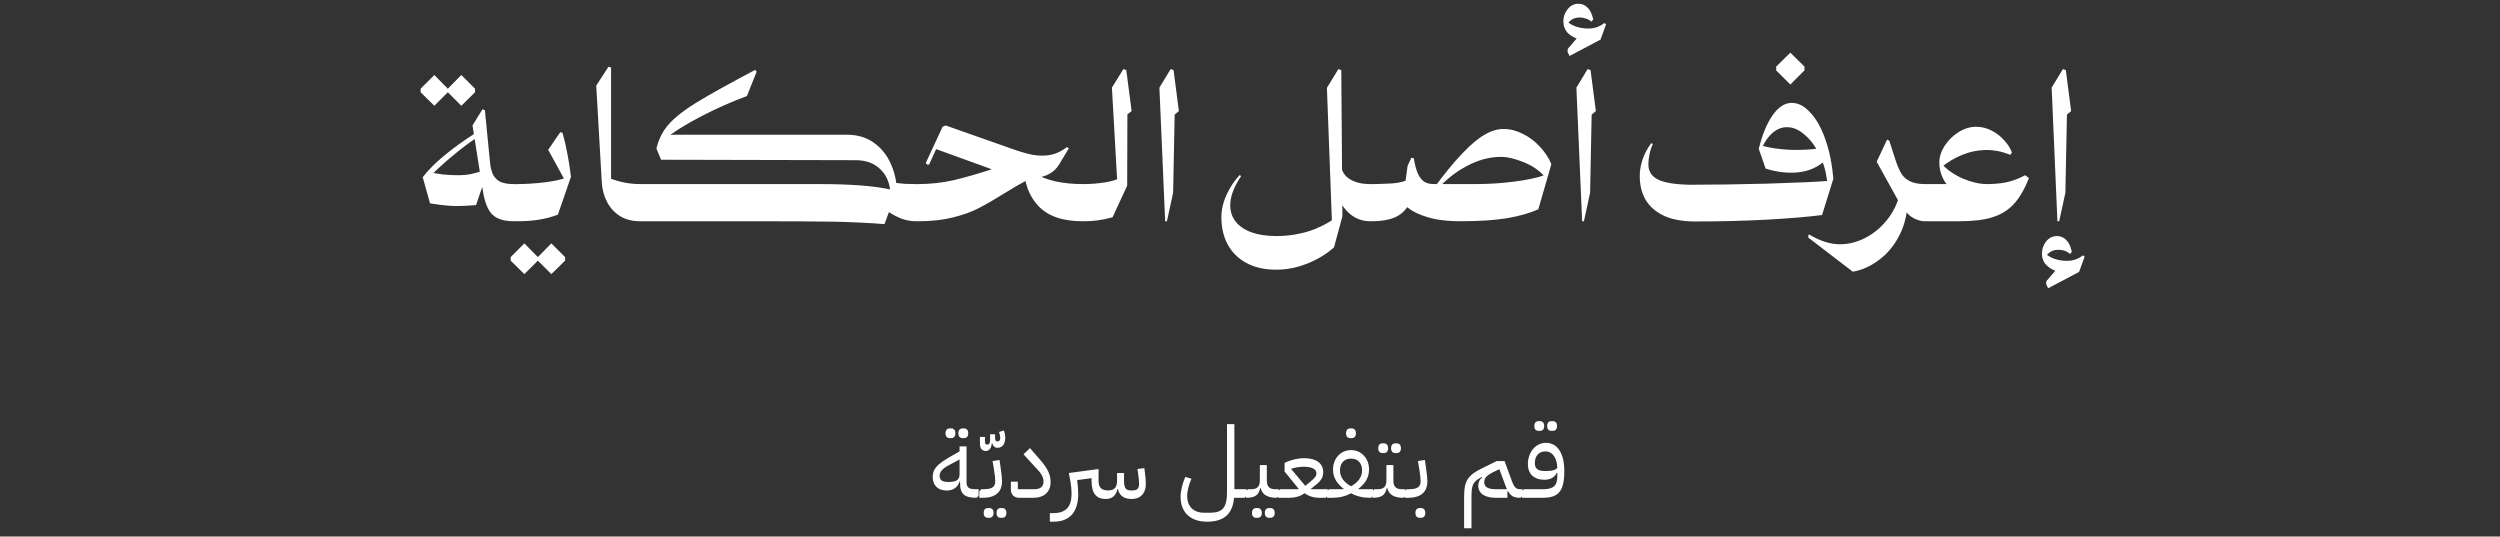 <svg width="452" height="97" viewBox="0 0 452 97" fill="none" xmlns="http://www.w3.org/2000/svg">
<rect x="0" y="0" width="452" height="97" fill="#333333" stroke="none"/>
<path d="M78.527 13.561L80.967 16.041V16.681L78.527 19.121L76.047 16.681V16.041L78.527 13.561ZM83.407 13.561L85.887 16.041V16.681L83.407 19.121L80.967 16.681V16.041L83.407 13.561ZM92.908 40.001C91.148 40.001 89.855 39.601 89.028 38.801C88.201 37.974 87.628 36.561 87.308 34.561L85.428 22.681L87.228 19.761L87.668 19.921L88.588 29.281C88.695 30.374 88.921 31.214 89.268 31.801C89.641 32.361 90.108 32.748 90.668 32.961C91.254 33.174 92.001 33.281 92.908 33.281C93.148 33.281 93.335 33.374 93.468 33.561C93.628 33.721 93.708 33.961 93.708 34.281V39.121C93.708 39.388 93.628 39.601 93.468 39.761C93.335 39.921 93.148 40.001 92.908 40.001ZM86.068 37.081C84.521 37.214 83.148 37.268 81.948 37.241C80.748 37.188 79.348 37.028 77.748 36.761L76.428 32.041C78.268 29.614 81.534 26.894 86.228 23.881L86.388 24.761C84.921 25.721 83.441 26.828 81.948 28.081C80.454 29.308 79.014 30.614 77.628 32.001V31.081C79.041 31.481 80.775 31.681 82.828 31.681C83.708 31.681 84.534 31.601 85.308 31.441C86.108 31.254 86.921 31.001 87.748 30.681L87.788 32.041L86.068 37.081ZM94.808 44.001L97.248 46.481V47.121L94.808 49.561L92.328 47.121V46.481L94.808 44.001ZM99.688 44.001L102.168 46.481V47.121L99.688 49.561L97.248 47.121V46.481L99.688 44.001ZM93.391 40.001C92.857 40.001 92.591 39.788 92.591 39.361V33.961C92.591 33.508 92.857 33.281 93.391 33.281C95.097 33.281 96.804 33.174 98.511 32.961C100.217 32.748 101.537 32.454 102.471 32.081L102.551 33.361L99.111 27.081L101.311 23.881L101.711 24.041C102.084 25.348 102.377 26.614 102.591 27.841C102.831 29.068 103.044 30.441 103.231 31.961L100.871 38.801C99.777 39.228 98.631 39.534 97.431 39.721C96.257 39.908 94.911 40.001 93.391 40.001ZM115.68 40.001C114.32 40.001 113.134 39.694 112.12 39.081C111.107 38.441 110.32 37.588 109.76 36.521C109.2 35.454 108.88 34.254 108.8 32.921L107.8 15.481L110 12.081L110.48 12.201V32.321C111.334 32.641 112.2 32.881 113.08 33.041C113.96 33.201 114.84 33.281 115.72 33.281C116.227 33.281 116.48 33.561 116.48 34.121V39.201C116.48 39.468 116.414 39.668 116.28 39.801C116.174 39.934 115.974 40.001 115.68 40.001ZM165.602 40.001C164.695 40.001 163.815 39.841 162.962 39.521C162.109 39.201 161.122 38.654 160.002 37.881L161.642 33.041C162.442 33.121 163.109 33.188 163.642 33.241C164.202 33.268 164.855 33.281 165.602 33.281C166.135 33.281 166.402 33.561 166.402 34.121V39.201C166.402 39.734 166.135 40.001 165.602 40.001ZM159.922 40.521C157.255 40.308 154.255 40.161 150.922 40.081C147.589 40.028 142.909 40.001 136.882 40.001H115.922C115.389 40.001 115.122 39.734 115.122 39.201V33.881C115.122 33.668 115.202 33.521 115.362 33.441C115.495 33.334 115.682 33.281 115.922 33.281H148.082C150.855 33.281 153.335 33.361 155.522 33.521C157.709 33.681 159.629 33.948 161.282 34.321L161.002 35.601C161.029 33.548 160.469 31.934 159.322 30.761C158.202 29.561 156.655 28.961 154.682 28.961L119.522 28.881L118.682 26.841C119.109 25.054 119.909 23.534 121.082 22.281C122.255 21.028 123.922 19.748 126.082 18.441C128.269 17.108 131.749 15.174 136.522 12.641L136.802 12.961L135.042 17.361C132.242 18.401 129.455 19.641 126.682 21.081C123.909 22.521 121.522 24.028 119.522 25.601L120.242 24.361H153.162C155.055 24.361 156.682 24.854 158.042 25.841C159.402 26.828 160.415 28.108 161.082 29.681C161.775 31.228 162.122 32.828 162.122 34.481L159.922 40.521ZM195.696 40.001C192.122 40.001 189.469 39.081 187.736 37.241C186.002 35.401 185.136 32.974 185.136 29.961L186.096 29.801C186.096 30.388 186.509 30.948 187.336 31.481C188.189 32.014 189.362 32.454 190.856 32.801C192.349 33.121 193.976 33.281 195.736 33.281C196.242 33.281 196.496 33.561 196.496 34.121V39.201C196.496 39.468 196.429 39.668 196.296 39.801C196.189 39.934 195.989 40.001 195.696 40.001ZM167.376 29.481L170.416 22.921L170.976 22.681L182.776 26.841C184.322 27.401 185.656 27.788 186.776 28.001C187.896 28.188 188.962 28.188 189.976 28.001C190.989 27.788 191.962 27.321 192.896 26.601L193.256 26.801L191.496 29.721C190.616 31.188 189.149 32.001 187.096 32.161C185.069 32.294 182.509 31.788 179.416 30.641L169.256 26.961L167.976 29.761H167.616L167.376 29.481ZM166.056 40.001C165.522 40.001 165.256 39.734 165.256 39.201L165.216 34.041C165.216 33.774 165.282 33.588 165.416 33.481C165.522 33.348 165.722 33.281 166.016 33.281C168.229 33.281 170.389 33.041 172.496 32.561C174.629 32.054 177.109 31.334 179.936 30.401C181.882 29.814 183.442 29.361 184.616 29.041C185.789 28.721 186.856 28.534 187.816 28.481L189.016 31.281C187.736 31.654 186.562 32.121 185.496 32.681C184.429 33.241 183.122 34.001 181.576 34.961C179.789 36.081 178.242 36.974 176.936 37.641C175.656 38.308 174.096 38.868 172.256 39.321C170.442 39.774 168.376 40.001 166.056 40.001ZM195.914 40.001C195.621 40.001 195.421 39.934 195.314 39.801C195.181 39.668 195.114 39.468 195.114 39.201V34.121C195.114 33.561 195.367 33.281 195.874 33.281C197.207 33.281 198.554 33.174 199.914 32.961C201.274 32.721 202.247 32.388 202.834 31.961L202.114 34.921L201.034 15.841L203.114 12.481L203.634 12.681L204.594 20.081L203.834 20.681L203.794 33.561L201.154 39.281C200.167 39.548 199.274 39.734 198.474 39.841C197.674 39.948 196.821 40.001 195.914 40.001ZM210.661 40.001L209.621 15.841L211.661 12.481L212.181 12.681L213.141 20.081L212.381 20.721L212.101 34.841L210.981 40.001H210.661ZM239.906 15.881L241.986 12.481L242.506 12.681L242.706 39.121L240.866 41.521L239.906 15.881ZM247.746 40.001C246.573 40.001 245.506 39.681 244.546 39.041C243.586 38.374 242.8 37.441 242.186 36.241C241.6 35.014 241.266 33.561 241.186 31.881L242.506 30.161C242.613 30.828 242.906 31.401 243.386 31.881C243.866 32.334 244.466 32.681 245.186 32.921C245.906 33.161 246.76 33.281 247.746 33.281C248.013 33.281 248.213 33.374 248.346 33.561C248.48 33.721 248.546 33.988 248.546 34.361V39.041C248.546 39.681 248.28 40.001 247.746 40.001ZM230.746 48.761C228.613 48.761 226.8 48.348 225.306 47.521C223.84 46.721 222.72 45.601 221.946 44.161C221.2 42.748 220.826 41.121 220.826 39.281C220.826 37.921 221.146 36.548 221.786 35.161C222.453 33.748 223.24 32.574 224.146 31.641L224.386 31.841C223.746 32.801 223.253 33.734 222.906 34.641C222.586 35.521 222.426 36.348 222.426 37.121C222.426 38.241 222.746 39.214 223.386 40.041C224.053 40.894 225.013 41.548 226.266 42.001C227.52 42.454 229.013 42.681 230.746 42.681C232.24 42.681 233.64 42.534 234.946 42.241C236.28 41.974 237.52 41.561 238.666 41.001C239.84 40.468 240.946 39.801 241.986 39.001L242.706 39.121L241.186 44.721C239.853 45.921 238.253 46.894 236.386 47.641C234.52 48.388 232.64 48.761 230.746 48.761ZM264.048 40.001C262.581 40.001 261.181 39.894 259.848 39.681C258.514 39.441 257.274 39.054 256.128 38.521C254.981 37.988 254.048 37.254 253.328 36.321L255.608 28.601C255.821 29.854 256.088 30.828 256.408 31.521C256.754 32.188 257.154 32.654 257.608 32.921C258.061 33.161 258.621 33.281 259.288 33.281H266.808C269.128 33.281 271.434 33.134 273.728 32.841C276.021 32.548 277.808 32.174 279.088 31.721C278.128 30.681 276.888 29.868 275.368 29.281C273.848 28.668 272.514 28.361 271.368 28.361C269.261 28.361 267.141 28.948 265.008 30.121C262.874 31.268 260.941 32.881 259.208 34.961L259.048 34.281C261.074 31.508 262.848 29.334 264.368 27.761C265.888 26.161 267.234 25.028 268.408 24.361C269.581 23.668 270.728 23.321 271.848 23.321C273.021 23.321 274.181 23.614 275.328 24.201C276.474 24.761 277.501 25.534 278.408 26.521C279.314 27.481 280.008 28.534 280.488 29.681L278.128 37.841C276.661 38.508 274.794 39.041 272.528 39.441C270.261 39.814 267.434 40.001 264.048 40.001ZM248.008 40.001C247.474 40.001 247.208 39.801 247.208 39.401V33.961C247.208 33.508 247.474 33.281 248.008 33.281H248.408C249.661 33.254 250.768 33.214 251.728 33.161C252.688 33.081 253.488 32.921 254.128 32.681L254.488 30.001L255.168 28.521L255.608 28.601L255.488 33.801C255.434 35.188 255.114 36.348 254.528 37.281C253.968 38.214 253.141 38.908 252.048 39.361C250.981 39.788 249.634 40.001 248.008 40.001ZM283.413 9.361L283.453 8.841L286.013 5.841V7.281C284.919 6.988 284.079 6.561 283.493 6.001C282.933 5.414 282.653 4.694 282.653 3.841C282.653 3.041 282.906 2.321 283.413 1.681C283.946 1.014 284.599 0.681 285.373 0.681C286.039 0.681 286.599 0.921 287.053 1.401C287.533 1.881 287.866 2.588 288.053 3.521L287.733 3.921C287.439 3.654 287.106 3.468 286.733 3.361C286.386 3.228 286.013 3.161 285.613 3.161C284.759 3.161 284.079 3.468 283.573 4.081C284.026 4.428 284.559 4.694 285.173 4.881C285.813 5.068 286.493 5.161 287.213 5.161C287.693 5.161 288.146 5.094 288.573 4.961C289.026 4.828 289.533 4.561 290.093 4.161L290.373 4.401L289.373 7.161L283.773 10.121L283.413 9.361ZM286.051 40.001L285.011 15.841L287.051 12.481L287.571 12.681L288.531 20.081L287.771 20.721L287.491 34.841L286.371 40.001H286.051ZM323.691 9.521L326.251 12.041V12.721L323.691 15.281L321.131 12.721V12.041L323.691 9.521ZM306.507 40.041C304.267 40.041 302.4 39.708 300.907 39.041C299.414 38.348 298.294 37.388 297.547 36.161C296.827 34.934 296.467 33.481 296.467 31.801C296.467 30.814 296.64 29.814 296.987 28.801C297.334 27.788 297.854 26.814 298.547 25.881L298.827 26.041C298.56 26.628 298.36 27.254 298.227 27.921C298.094 28.588 298.027 29.188 298.027 29.721C298.027 30.868 298.52 31.734 299.507 32.321C300.52 32.908 302.16 33.254 304.427 33.361C304.747 33.388 305.254 33.401 305.947 33.401C309.76 33.401 314.294 33.334 319.547 33.201C324.827 33.041 328.427 32.881 330.347 32.721C330.134 30.961 329.654 29.334 328.907 27.841C328.16 26.348 327.267 25.174 326.227 24.321C325.214 23.441 324.2 23.001 323.187 23.001C322.6 22.974 322.027 23.094 321.467 23.361C320.907 23.628 320.36 24.068 319.827 24.681C319.294 25.294 318.827 26.094 318.427 27.081L318.627 26.361C319.96 26.734 321.587 26.974 323.507 27.081C325.454 27.161 327.334 27.068 329.147 26.801L329.907 29.081C328.627 30.254 327.027 30.948 325.107 31.161C323.214 31.348 321.254 31.121 319.227 30.481L317.987 26.921C318.574 24.468 319.387 22.468 320.427 20.921C321.494 19.374 322.667 18.601 323.947 18.601C325.147 18.601 326.28 19.201 327.347 20.401C328.44 21.574 329.347 23.214 330.067 25.321C330.787 27.401 331.254 29.734 331.467 32.321L329.427 38.881C326.654 39.228 323.267 39.508 319.267 39.721C315.267 39.934 311.014 40.041 306.507 40.041ZM326.945 42.961V42.481L327.105 42.401C329.052 43.574 330.905 44.161 332.665 44.161C334.238 44.161 335.772 43.774 337.265 43.001C338.758 42.228 340.052 41.161 341.145 39.801C342.265 38.414 343.038 36.854 343.465 35.121L343.625 37.041L339.305 29.241L341.185 25.241L341.585 25.441L342.825 29.281C343.145 30.188 343.478 30.921 343.825 31.481C344.198 32.041 344.718 32.481 345.385 32.801C346.052 33.121 346.932 33.281 348.025 33.281C348.292 33.281 348.492 33.374 348.625 33.561C348.758 33.721 348.825 33.988 348.825 34.361V39.041C348.825 39.681 348.558 40.001 348.025 40.001C347.172 40.001 346.318 39.708 345.465 39.121C344.638 38.508 344.052 37.588 343.705 36.361L344.905 36.001C344.905 38.348 344.438 40.468 343.505 42.361C342.572 44.254 341.345 45.774 339.825 46.921C338.305 48.094 336.692 48.828 334.985 49.121L326.945 42.961ZM348.352 40.001C348.138 40.001 347.952 39.948 347.792 39.841C347.632 39.734 347.552 39.588 347.552 39.401V33.961C347.552 33.748 347.632 33.588 347.792 33.481C347.925 33.348 348.112 33.281 348.352 33.281H354.472L354.432 35.721C353.205 34.841 352.258 33.868 351.592 32.801C350.952 31.734 350.632 30.588 350.632 29.361C350.632 28.374 350.952 27.374 351.592 26.361C352.258 25.348 353.098 24.521 354.112 23.881C355.152 23.241 356.205 22.921 357.272 22.921C358.258 22.921 359.192 23.148 360.072 23.601C360.952 24.054 361.712 24.641 362.352 25.361C362.992 26.054 363.458 26.788 363.752 27.561L363.472 28.001C361.978 27.388 360.485 27.094 358.992 27.121C357.525 27.148 356.112 27.441 354.752 28.001C353.392 28.561 352.125 29.321 350.952 30.281L350.992 29.561C352.005 30.681 353.298 31.588 354.872 32.281C356.472 32.948 357.925 33.281 359.232 33.281C360.485 33.281 361.658 33.174 362.752 32.961C363.872 32.721 365.005 32.294 366.152 31.681L366.832 32.201C366.058 34.174 365.152 35.734 364.112 36.881C363.072 38.001 361.778 38.801 360.232 39.281C358.712 39.761 356.752 40.001 354.352 40.001H348.352ZM369.941 51.361L369.981 50.841L372.541 47.841V49.281C371.448 48.988 370.608 48.548 370.021 47.961C369.461 47.401 369.181 46.694 369.181 45.841C369.181 45.041 369.435 44.308 369.941 43.641C370.475 43.001 371.128 42.681 371.901 42.681C372.568 42.681 373.128 42.921 373.581 43.401C374.061 43.881 374.395 44.588 374.581 45.521L374.261 45.921C373.968 45.654 373.635 45.454 373.261 45.321C372.915 45.214 372.541 45.161 372.141 45.161C371.288 45.161 370.608 45.468 370.101 46.081C370.555 46.428 371.088 46.694 371.701 46.881C372.341 47.068 373.021 47.161 373.741 47.161C374.221 47.161 374.675 47.094 375.101 46.961C375.555 46.828 376.061 46.561 376.621 46.161L376.901 46.401L375.901 49.161L370.301 52.121L369.941 51.361ZM371.981 40.001L370.941 15.841L372.981 12.481L373.501 12.681L374.461 20.081L373.701 20.721L373.421 34.841L372.301 40.001H371.981Z" fill="white"/>
<path d="M176.568 90.001C174.372 90.001 173.58 89.317 173.58 87.373V87.067H173.49C173.148 88.129 172.302 88.687 171.186 88.687C169.584 88.687 168.63 87.769 168.63 86.203C168.63 84.835 169.458 83.917 171.672 82.657L173.49 81.613V80.713H174.75V87.193C174.75 88.165 175.254 88.453 176.298 88.453H176.928V89.641L176.568 90.001ZM171.456 87.139C172.914 87.139 173.49 86.779 173.49 85.699V83.071L171.672 84.043C170.394 84.727 169.89 85.249 169.89 86.023C169.89 86.797 170.322 87.139 171.456 87.139ZM174.066 79.219C173.58 79.219 173.274 78.949 173.274 78.337C173.274 77.725 173.58 77.455 174.066 77.455H174.264C174.732 77.455 175.056 77.725 175.056 78.337C175.056 78.949 174.732 79.219 174.264 79.219H174.066ZM171.744 79.219C171.258 79.219 170.952 78.949 170.952 78.337C170.952 77.725 171.258 77.455 171.744 77.455H171.942C172.41 77.455 172.734 77.725 172.734 78.337C172.734 78.949 172.41 79.219 171.942 79.219H171.744ZM178.219 81.539C177.571 81.539 177.175 81.053 177.175 80.225V79.001H178.075V79.901C178.075 80.207 178.237 80.387 178.489 80.387C178.849 80.387 179.011 80.135 179.011 79.559V78.515H179.911V79.127C179.911 79.667 180.055 79.811 180.343 79.811C180.667 79.811 180.847 79.577 180.847 79.199C180.847 78.911 180.775 78.569 180.631 78.101L181.513 77.831C181.675 78.335 181.747 78.749 181.747 79.145C181.747 80.279 181.225 80.963 180.325 80.963C179.875 80.963 179.515 80.639 179.371 80.099H179.317C179.263 80.999 178.867 81.539 178.219 81.539ZM177.061 90.001V88.813L177.421 88.453H177.691C179.257 88.453 179.941 88.129 179.941 87.013C179.941 86.581 179.887 85.951 179.707 84.853L179.455 83.359L180.715 83.161L180.931 84.655C181.093 85.825 181.165 86.527 181.165 87.013C181.165 89.011 179.923 90.001 177.691 90.001H177.061ZM180.967 93.619C180.481 93.619 180.175 93.349 180.175 92.737C180.175 92.125 180.481 91.855 180.967 91.855H181.165C181.633 91.855 181.957 92.125 181.957 92.737C181.957 93.349 181.633 93.619 181.165 93.619H180.967ZM178.645 93.619C178.159 93.619 177.853 93.349 177.853 92.737C177.853 92.125 178.159 91.855 178.645 91.855H178.843C179.311 91.855 179.635 92.125 179.635 92.737C179.635 93.349 179.311 93.619 178.843 93.619H178.645ZM184.258 90.001C183.394 90.001 182.764 89.461 182.764 88.471V87.085H184.024V88.453H186.994C188.326 88.453 188.668 87.769 188.668 87.049C188.668 86.221 188.218 85.483 186.94 84.205L185.05 82.135L186.22 81.019L188.02 83.089C189.442 84.745 189.946 85.789 189.946 87.175C189.946 88.921 188.812 90.001 186.814 90.001H184.258ZM189.814 94.321V92.773H190.48C193.108 92.773 193.738 91.135 193.738 89.263C193.738 88.561 193.666 87.769 193.54 87.085L193.252 85.519L198.616 84.799V86.923C198.616 88.129 199.156 88.669 200.308 88.669C201.424 88.669 201.964 88.183 201.964 86.923V85.519H203.224V86.923C203.224 88.219 203.548 88.669 204.43 88.669H204.79C205.582 88.669 205.942 88.309 205.942 87.517C205.942 87.139 205.906 86.491 205.798 85.789L205.654 84.799L206.896 84.637L207.022 85.591C207.112 86.329 207.166 87.049 207.166 87.517C207.166 89.173 206.23 90.217 204.61 90.217C203.188 90.217 202.36 89.587 202.126 88.417H202.036C201.802 89.551 201.1 90.217 199.948 90.217C198.166 90.217 197.356 89.173 197.356 86.923V86.455L194.746 86.797C194.872 87.715 194.944 88.597 194.944 89.299C194.944 91.927 193.918 94.321 190.48 94.321H189.814ZM218.241 94.321C215.235 94.321 213.453 92.647 213.453 89.821C213.453 88.723 213.777 87.445 214.299 86.221L215.415 86.563C214.965 87.553 214.641 88.705 214.641 89.659C214.641 91.585 215.793 92.701 217.701 92.701H218.781C221.049 92.701 221.841 91.747 221.841 88.993V76.681H223.173V88.453H225.369V89.641L225.009 90.001H223.119C222.849 92.953 221.283 94.321 218.241 94.321ZM225.262 90.001V88.813L225.622 88.453H226.252C227.278 88.453 227.782 87.949 227.782 86.923V84.079H229.042V86.923C229.042 87.967 229.528 88.453 230.572 88.453H231.202V89.641L230.842 90.001C229.168 90.001 228.214 89.425 227.926 88.237H227.836C227.566 89.551 226.9 90.001 225.262 90.001ZM229.474 93.619C228.988 93.619 228.682 93.349 228.682 92.737C228.682 92.125 228.988 91.855 229.474 91.855H229.672C230.14 91.855 230.464 92.125 230.464 92.737C230.464 93.349 230.14 93.619 229.672 93.619H229.474ZM227.152 93.619C226.666 93.619 226.36 93.349 226.36 92.737C226.36 92.125 226.666 91.855 227.152 91.855H227.35C227.818 91.855 228.142 92.125 228.142 92.737C228.142 93.349 227.818 93.619 227.35 93.619H227.152ZM231.084 90.001V88.813L231.444 88.453H234.774L234.792 88.381L232.254 85.249V83.701C233.298 83.161 234.612 82.837 235.782 82.837C237.96 82.837 239.238 83.773 239.238 85.357C239.238 86.599 238.626 87.139 236.988 88.399L237.006 88.453H240.048V89.641L239.688 90.001H238.518C237.564 90.001 236.646 89.731 235.872 89.173C235.098 89.731 234.18 90.001 233.226 90.001H231.084ZM233.46 84.745V84.817L235.998 87.841L236.196 87.679C237.33 86.725 238.014 86.293 238.014 85.573C238.014 84.817 237.168 84.385 235.746 84.385C235.044 84.385 234.288 84.493 233.46 84.745ZM239.93 90.001V88.813L240.29 88.453H242.9L242.936 88.381C241.712 87.427 241.01 86.347 241.01 84.871C241.01 82.963 242.342 81.379 244.268 81.379C246.194 81.379 247.526 82.945 247.526 84.871C247.526 86.347 246.824 87.427 245.6 88.381L245.636 88.453H248.246V89.641L247.886 90.001H247.634C246.41 90.001 245.258 89.731 244.268 89.173C243.278 89.731 242.126 90.001 240.902 90.001H239.93ZM244.268 87.913C245.474 87.247 246.266 86.329 246.266 85.051C246.266 83.755 245.51 82.927 244.358 82.927H244.178C243.026 82.927 242.27 83.755 242.27 85.051C242.27 86.329 243.062 87.247 244.268 87.913ZM244.16 79.219C243.674 79.219 243.368 78.949 243.368 78.337C243.368 77.725 243.674 77.455 244.16 77.455H244.358C244.826 77.455 245.15 77.725 245.15 78.337C245.15 78.949 244.826 79.219 244.358 79.219H244.16ZM248.143 90.001V88.813L248.503 88.453H249.133C250.159 88.453 250.663 87.949 250.663 86.923V84.079H251.923V86.923C251.923 87.967 252.409 88.453 253.453 88.453H254.083V89.641L253.723 90.001C252.049 90.001 251.095 89.425 250.807 88.237H250.717C250.447 89.551 249.781 90.001 248.143 90.001ZM252.301 81.919C251.815 81.919 251.509 81.649 251.509 81.037C251.509 80.425 251.815 80.155 252.301 80.155H252.499C252.967 80.155 253.291 80.425 253.291 81.037C253.291 81.649 252.967 81.919 252.499 81.919H252.301ZM249.979 81.919C249.493 81.919 249.187 81.649 249.187 81.037C249.187 80.425 249.493 80.155 249.979 80.155H250.177C250.645 80.155 250.969 80.425 250.969 81.037C250.969 81.649 250.645 81.919 250.177 81.919H249.979ZM253.965 90.001V88.813L254.325 88.453H254.595C256.161 88.453 256.845 88.129 256.845 87.013C256.845 86.581 256.791 85.951 256.611 84.853L256.359 83.359L257.619 83.161L257.835 84.655C257.997 85.825 258.069 86.527 258.069 87.013C258.069 89.011 256.827 90.001 254.595 90.001H253.965ZM256.701 93.619C256.215 93.619 255.909 93.349 255.909 92.737C255.909 92.125 256.215 91.855 256.701 91.855H256.899C257.367 91.855 257.691 92.125 257.691 92.737C257.691 93.349 257.367 93.619 256.899 93.619H256.701ZM264.712 95.509V89.749C264.712 86.941 265.378 85.915 268.042 84.619L270.616 83.359H272.02L273.298 86.833C273.766 88.129 274.09 88.453 274.9 88.453H275.26V89.641L274.9 90.001C273.766 90.001 273.19 89.749 272.65 88.795L272.542 88.831V90.001H270.4C268.438 90.001 267.268 89.191 267.268 87.823C267.268 87.175 267.502 86.689 268.006 86.293L267.934 86.221L267.376 86.545C266.314 87.193 266.044 87.823 266.044 89.749V95.509H264.712ZM268.348 87.193C268.348 88.057 269.032 88.453 270.508 88.453H272.47C272.326 88.165 272.182 87.805 272.038 87.391L271.084 84.835L270.346 85.177C268.78 85.915 268.348 86.419 268.348 87.193ZM275.159 90.001V88.813L275.519 88.453H278.921C280.883 88.453 281.567 87.823 281.567 86.041V85.465H281.477C281.135 86.257 280.307 86.743 279.263 86.743C277.355 86.743 276.239 85.699 276.239 83.917C276.239 81.811 277.607 80.065 279.515 80.065C281.567 80.065 282.827 81.955 282.827 85.141C282.827 88.759 281.837 90.001 278.921 90.001H275.159ZM279.623 85.159C280.649 85.159 281.225 84.979 281.567 84.601C281.513 82.783 280.685 81.613 279.407 81.613C278.183 81.613 277.499 82.477 277.499 83.737C277.499 84.727 278.057 85.159 279.263 85.159H279.623ZM280.523 77.905C280.037 77.905 279.731 77.635 279.731 77.023C279.731 76.411 280.037 76.141 280.523 76.141H280.721C281.189 76.141 281.513 76.411 281.513 77.023C281.513 77.635 281.189 77.905 280.721 77.905H280.523ZM278.201 77.905C277.715 77.905 277.409 77.635 277.409 77.023C277.409 76.411 277.715 76.141 278.201 76.141H278.399C278.867 76.141 279.191 76.411 279.191 77.023C279.191 77.635 278.867 77.905 278.399 77.905H278.201Z" fill="white"/>
</svg>
